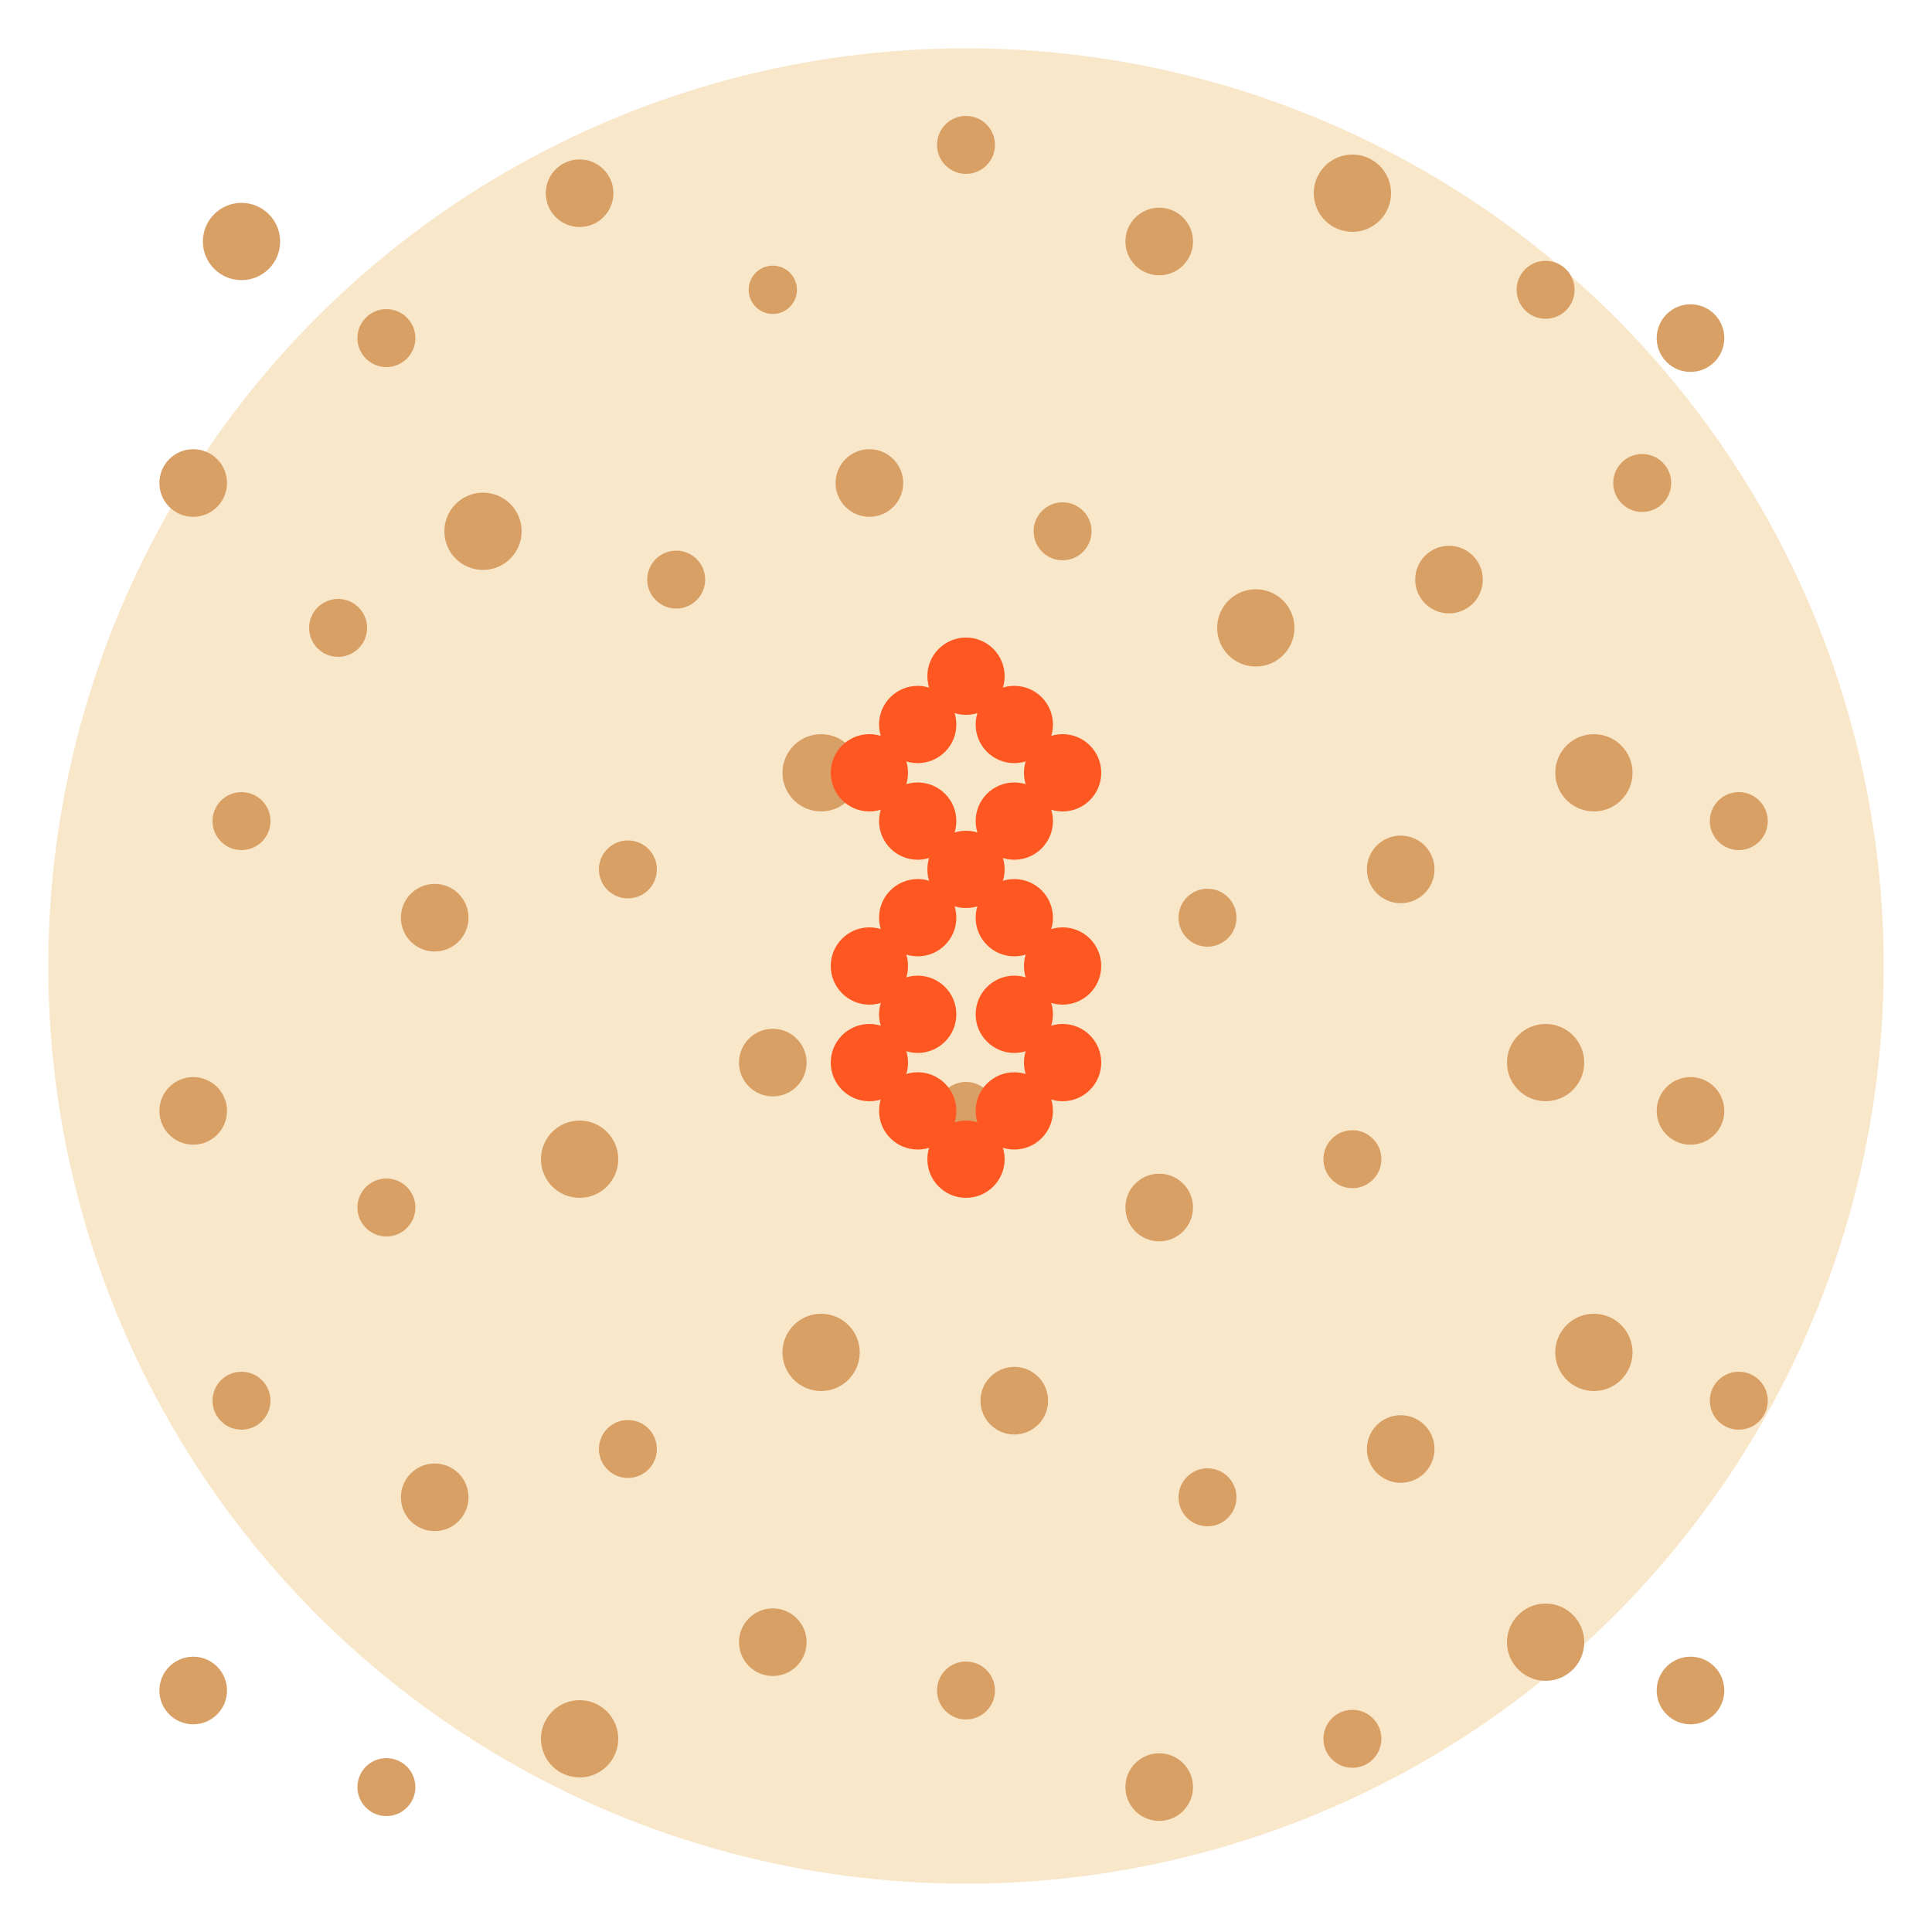 <?xml version="1.0" encoding="UTF-8" standalone="no"?>
<svg width="400" height="400" viewBox="0 0 400 400" xmlns="http://www.w3.org/2000/svg">
  <circle cx="200" cy="200" r="190" fill="#F9E7C9"/>
  
  <!-- Background dots -->
  <g fill="#D9A066">
    <!-- Random dots in the background -->
    <circle cx="50" cy="50" r="8"/>
    <circle cx="80" cy="70" r="6"/>
    <circle cx="120" cy="40" r="7"/>
    <circle cx="160" cy="60" r="5"/>
    <circle cx="200" cy="30" r="6"/>
    <circle cx="240" cy="50" r="7"/>
    <circle cx="280" cy="40" r="8"/>
    <circle cx="320" cy="60" r="6"/>
    <circle cx="350" cy="70" r="7"/>
    <!-- More background dots -->
    <circle cx="40" cy="100" r="7"/>
    <circle cx="70" cy="130" r="6"/>
    <circle cx="100" cy="110" r="8"/>
    <circle cx="140" cy="120" r="6"/>
    <circle cx="180" cy="100" r="7"/>
    <circle cx="220" cy="110" r="6"/>
    <circle cx="260" cy="130" r="8"/>
    <circle cx="300" cy="120" r="7"/>
    <circle cx="340" cy="100" r="6"/>
    <!-- More background dots -->
    <circle cx="50" cy="170" r="6"/>
    <circle cx="90" cy="190" r="7"/>
    <circle cx="130" cy="180" r="6"/>
    <circle cx="170" cy="160" r="8"/>
    <circle cx="210" cy="170" r="7"/>
    <circle cx="250" cy="190" r="6"/>
    <circle cx="290" cy="180" r="7"/>
    <circle cx="330" cy="160" r="8"/>
    <circle cx="360" cy="170" r="6"/>
    <!-- More background dots -->
    <circle cx="40" cy="230" r="7"/>
    <circle cx="80" cy="250" r="6"/>
    <circle cx="120" cy="240" r="8"/>
    <circle cx="160" cy="220" r="7"/>
    <circle cx="200" cy="230" r="6"/>
    <circle cx="240" cy="250" r="7"/>
    <circle cx="280" cy="240" r="6"/>
    <circle cx="320" cy="220" r="8"/>
    <circle cx="350" cy="230" r="7"/>
    <!-- More background dots -->
    <circle cx="50" cy="290" r="6"/>
    <circle cx="90" cy="310" r="7"/>
    <circle cx="130" cy="300" r="6"/>
    <circle cx="170" cy="280" r="8"/>
    <circle cx="210" cy="290" r="7"/>
    <circle cx="250" cy="310" r="6"/>
    <circle cx="290" cy="300" r="7"/>
    <circle cx="330" cy="280" r="8"/>
    <circle cx="360" cy="290" r="6"/>
    <!-- More background dots -->
    <circle cx="40" cy="350" r="7"/>
    <circle cx="80" cy="370" r="6"/>
    <circle cx="120" cy="360" r="8"/>
    <circle cx="160" cy="340" r="7"/>
    <circle cx="200" cy="350" r="6"/>
    <circle cx="240" cy="370" r="7"/>
    <circle cx="280" cy="360" r="6"/>
    <circle cx="320" cy="340" r="8"/>
    <circle cx="350" cy="350" r="7"/>
  </g>
  
  <!-- Number 8 in a different color -->
  <g fill="#FF5722">
    <!-- Number 8 -->
    <circle cx="200" cy="140" r="8"/>
    <circle cx="190" cy="150" r="8"/>
    <circle cx="210" cy="150" r="8"/>
    <circle cx="180" cy="160" r="8"/>
    <circle cx="220" cy="160" r="8"/>
    <circle cx="190" cy="170" r="8"/>
    <circle cx="210" cy="170" r="8"/>
    <circle cx="200" cy="180" r="8"/>
    <circle cx="190" cy="190" r="8"/>
    <circle cx="210" cy="190" r="8"/>
    <circle cx="180" cy="200" r="8"/>
    <circle cx="220" cy="200" r="8"/>
    <circle cx="190" cy="210" r="8"/>
    <circle cx="210" cy="210" r="8"/>
    <circle cx="180" cy="220" r="8"/>
    <circle cx="220" cy="220" r="8"/>
    <circle cx="190" cy="230" r="8"/>
    <circle cx="210" cy="230" r="8"/>
    <circle cx="200" cy="240" r="8"/>
  </g>
</svg>
